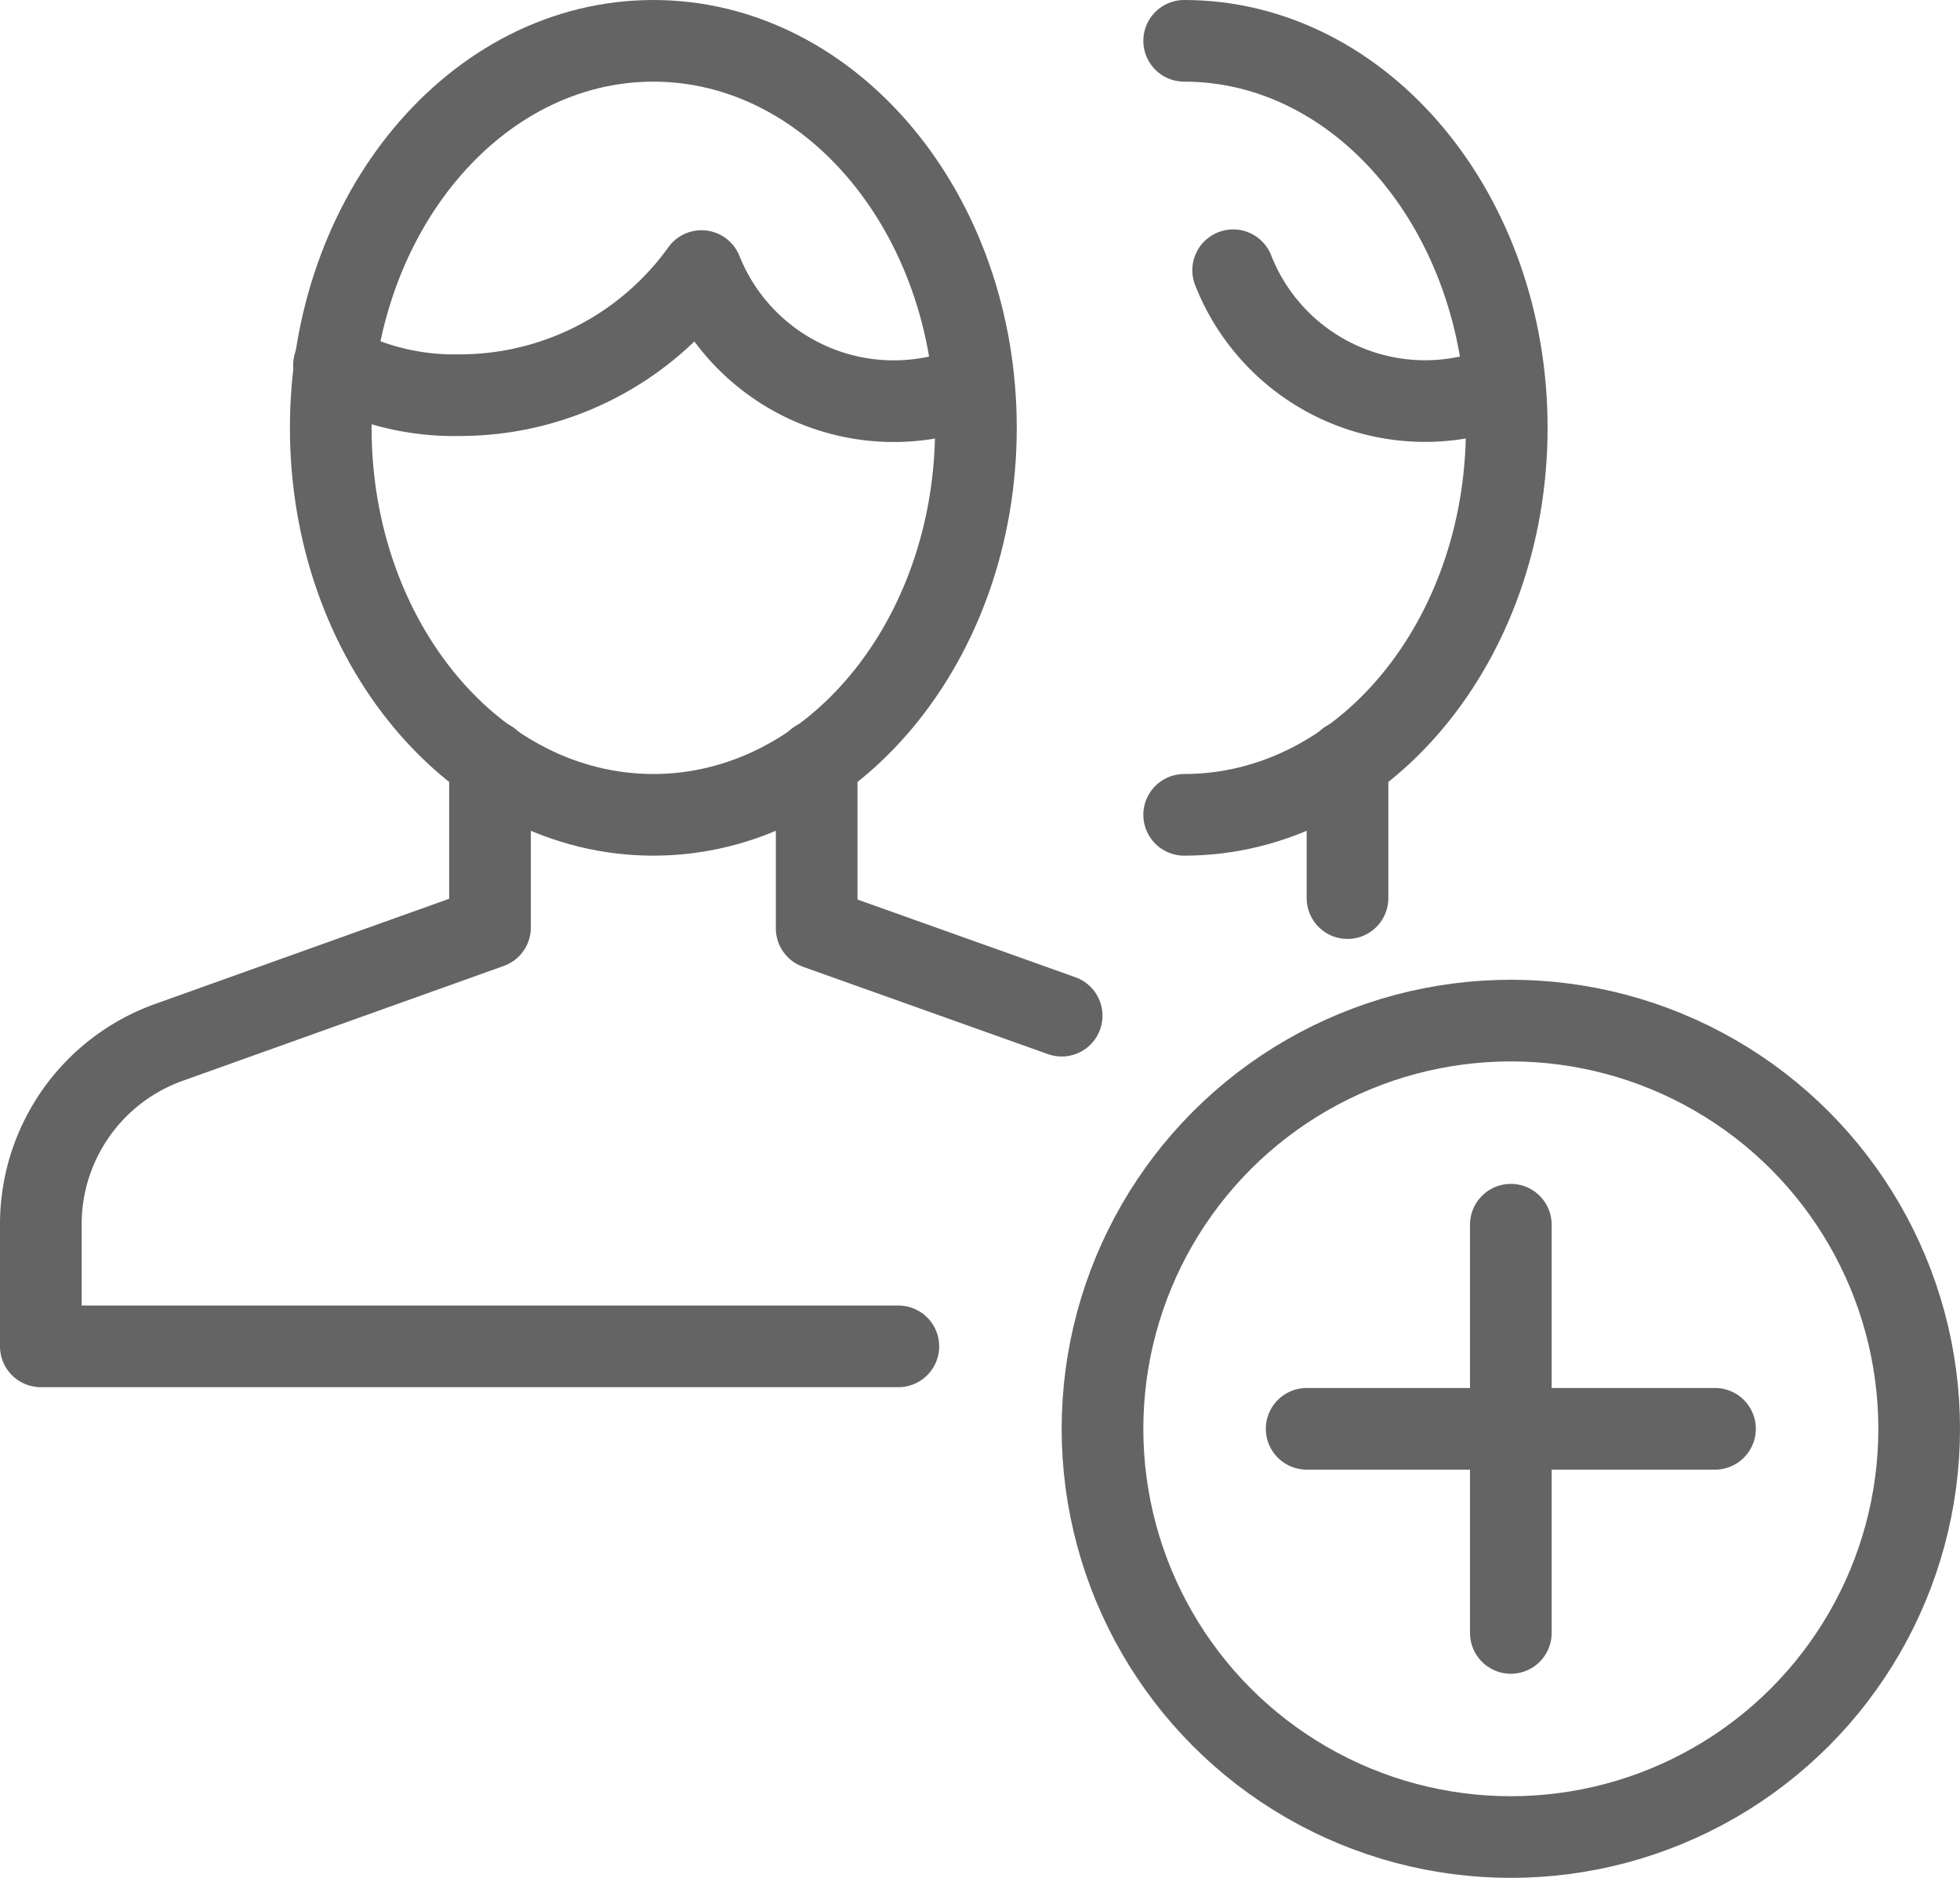 <svg id="Layer_1" data-name="Layer 1" xmlns="http://www.w3.org/2000/svg" viewBox="0 0 24 23"><defs><style>.cls-1,.cls-2{fill:none;stroke:#646464;stroke-linejoin:round}.cls-2{stroke-linecap:round}</style></defs><title>Add user</title><g id="Artboard_2" data-name="Artboard 2"><g id="Group_2090" data-name="Group 2090"><g id="Outline_Icons" data-name="Outline Icons"><g id="Outline_Icons-2" data-name="Outline Icons"><g id="Group_2089" data-name="Group 2089"><g id="Group_2087" data-name="Group 2087"><circle id="Ellipse_481" data-name="Ellipse 481" class="cls-1" cx="18.5" cy="17.5" r="5"/><path id="Line_422" data-name="Line 422" class="cls-2" d="M18.5 15v5"/><path id="Line_423" data-name="Line 423" class="cls-2" d="M21 17.5h-5"/></g><g id="Group_2088" data-name="Group 2088"><path id="Path_18547" data-name="Path 18547" class="cls-2" d="M13 12.44l-3-1.07V9.32"/><path id="Path_18548" data-name="Path 18548" class="cls-2" d="M6 9.32v2.04l-3.94 1.41A2.365 2.365 0 0 0 .5 15v1.49H11"/><path id="Path_18549" data-name="Path 18549" class="cls-2" d="M11.95 5.24c0 2.62-1.77 4.74-3.95 4.74S4.05 7.86 4.05 5.24 5.82.5 8 .5s3.95 2.12 3.95 4.74z"/><path id="Path_18550" data-name="Path 18550" class="cls-2" d="M11.92 4.81c-.13.02-.24.01-.37.03a2.535 2.535 0 0 1-2.96-1.52 3.643 3.643 0 0 1-2.97 1.52 3.094 3.094 0 0 1-1.53-.37"/><path id="Path_18551" data-name="Path 18551" class="cls-2" d="M14.5.5c2.18 0 3.95 2.12 3.95 4.74s-1.77 4.74-3.95 4.74"/><path id="Path_18552" data-name="Path 18552" class="cls-2" d="M18.42 4.81c-.13.02-.24.01-.37.03a2.525 2.525 0 0 1-2.95-1.53"/><path id="Line_424" data-name="Line 424" class="cls-2" d="M16.5 11V9.32"/></g></g></g></g></g></g></svg>